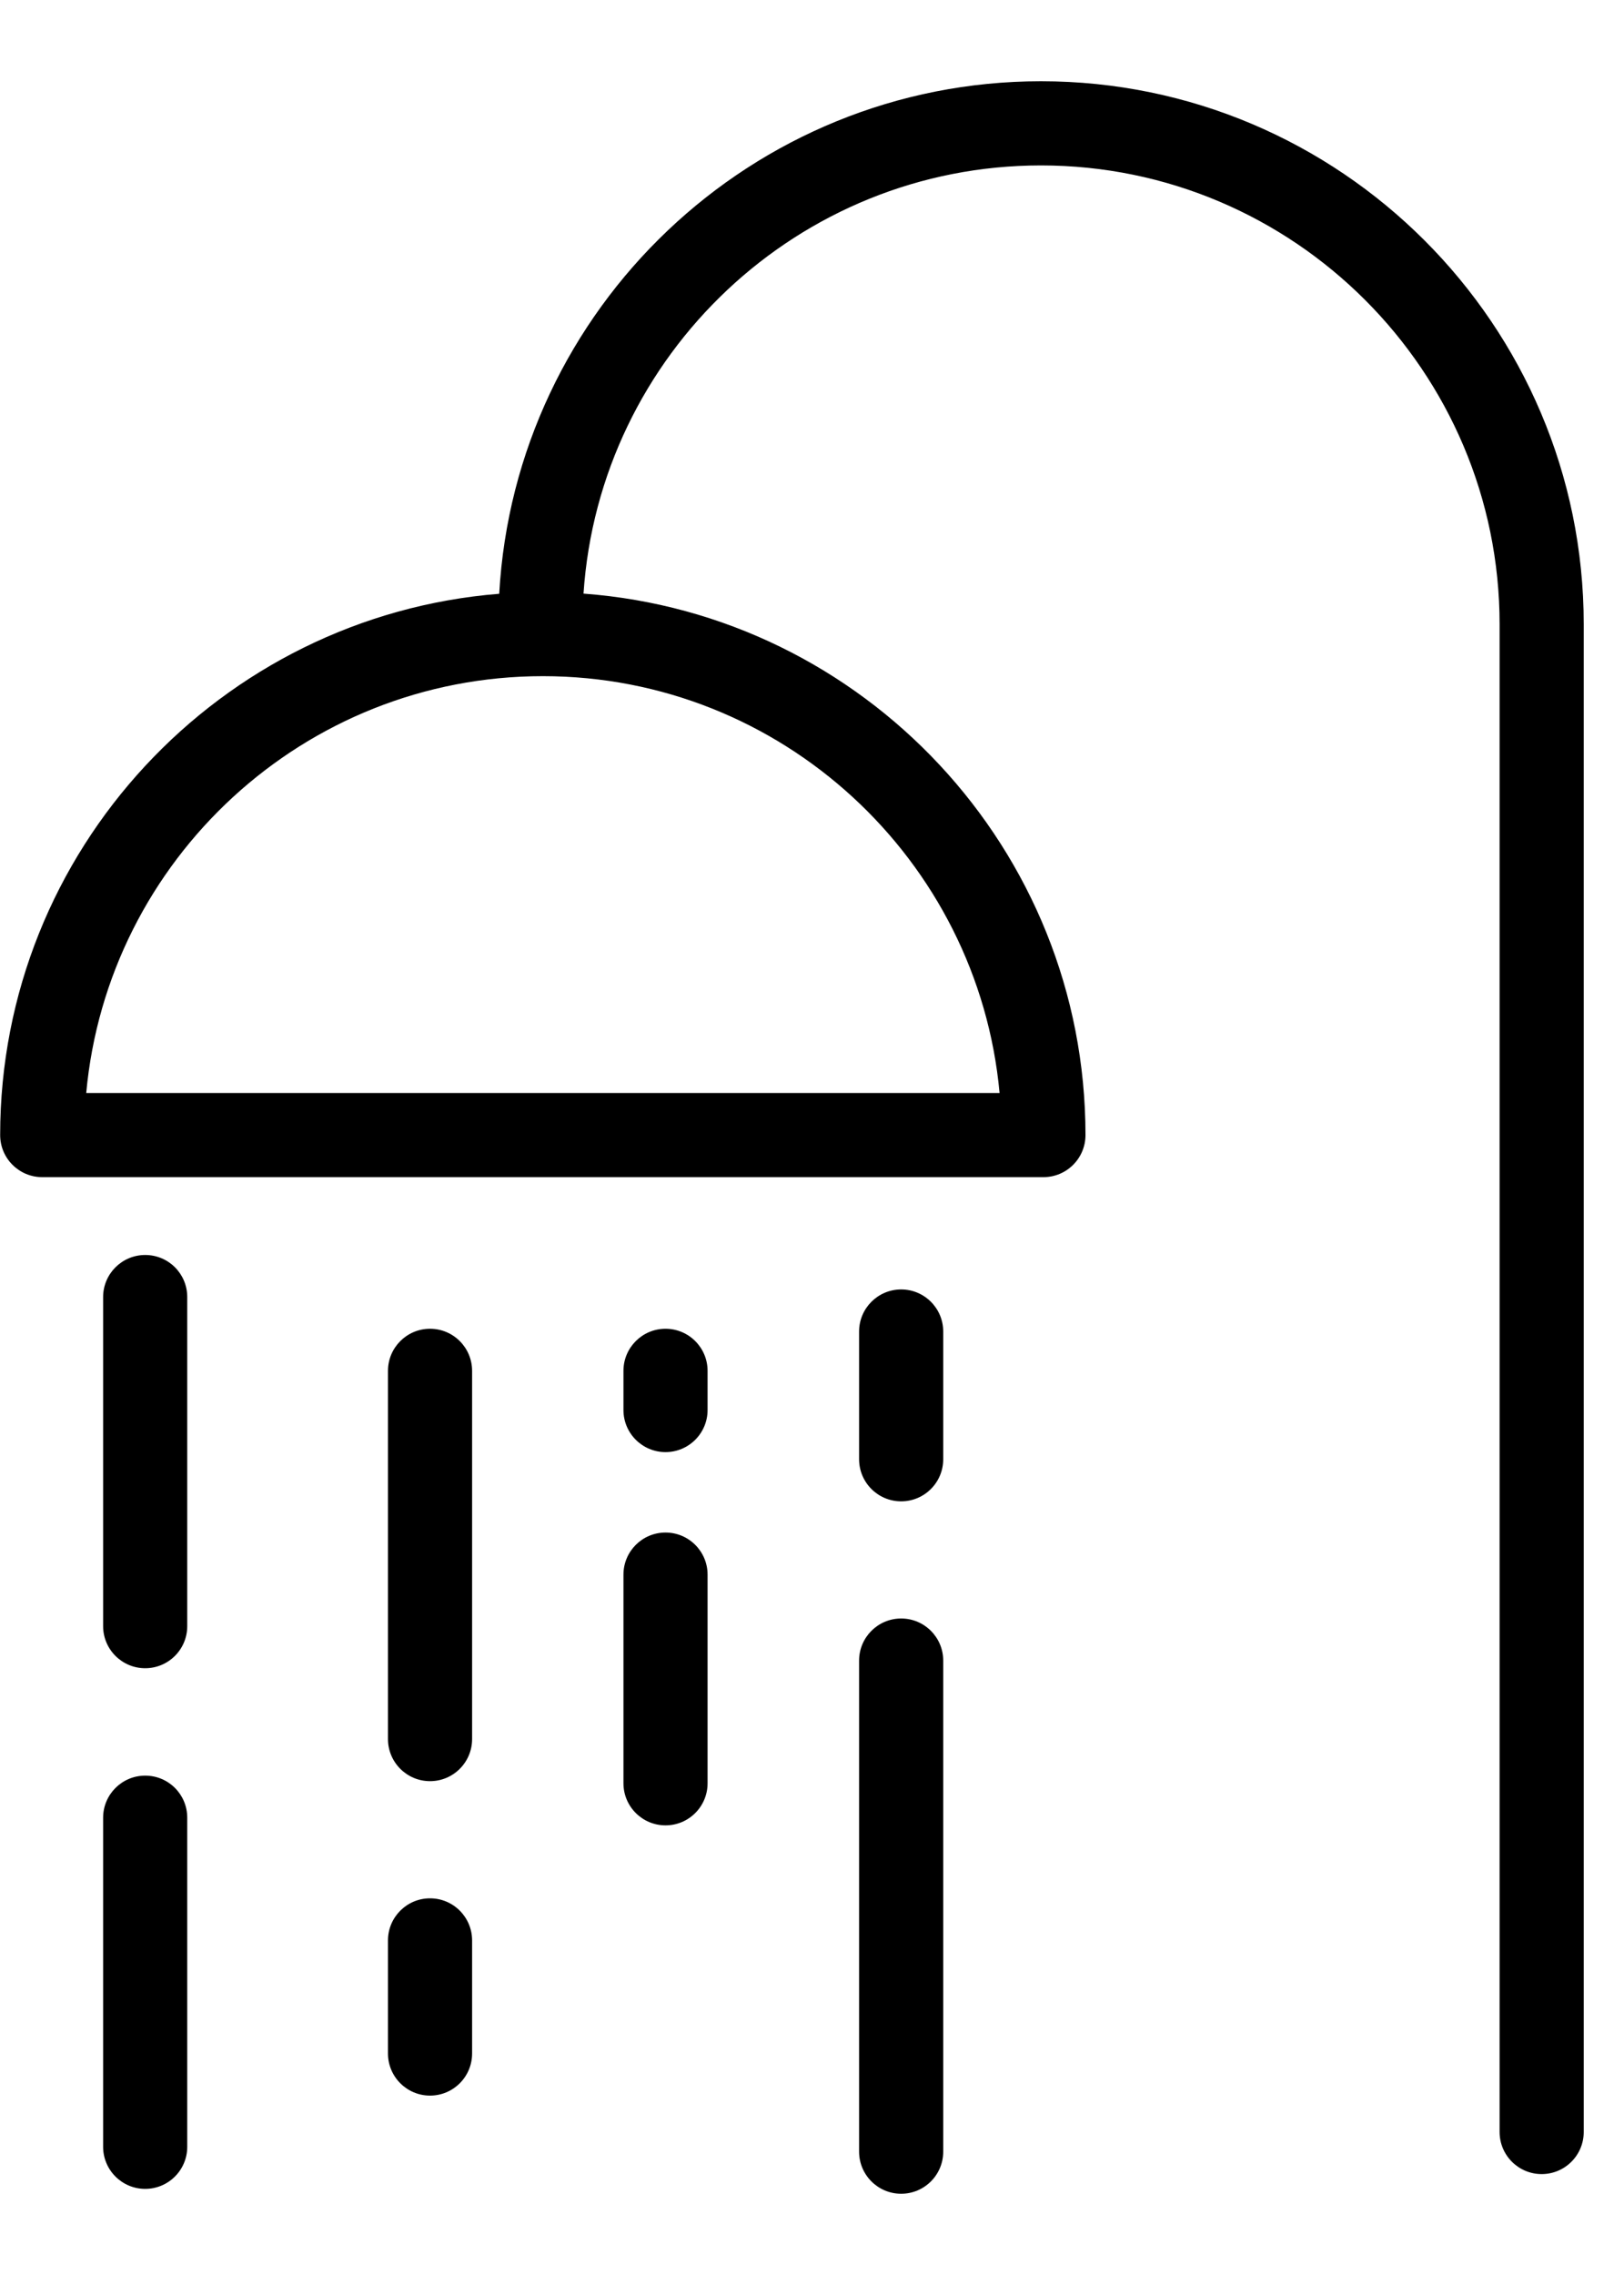 <svg width="10" height="14" viewBox="0 0 10 14" fill="none" xmlns="http://www.w3.org/2000/svg">
<path d="M6.41 0.5C4.631 0.5 3.172 1.898 3.074 3.654C1.357 3.791 0.001 5.233 0.001 6.985C0.001 7.128 0.117 7.244 0.26 7.244H6.425C6.568 7.244 6.684 7.128 6.684 6.985C6.684 5.226 5.319 3.781 3.593 3.653C3.691 2.183 4.917 1.018 6.41 1.018C7.967 1.018 9.234 2.285 9.234 3.842V13.12C9.234 13.263 9.35 13.379 9.493 13.379C9.636 13.379 9.752 13.263 9.752 13.12V3.842C9.752 1.999 8.253 0.5 6.41 0.5ZM6.155 6.726H0.531C0.662 5.29 1.873 4.161 3.343 4.161C4.812 4.161 6.023 5.29 6.155 6.726Z" fill="black"/>
<path d="M0.894 7.723C0.751 7.723 0.635 7.839 0.635 7.982V10.007C0.635 10.15 0.751 10.266 0.894 10.266C1.037 10.266 1.153 10.15 1.153 10.007V7.982C1.153 7.839 1.038 7.723 0.894 7.723Z" fill="black"/>
<path d="M0.894 10.927C0.751 10.927 0.635 11.043 0.635 11.186V13.211C0.635 13.354 0.751 13.47 0.894 13.47C1.037 13.47 1.153 13.354 1.153 13.211V11.186C1.153 11.043 1.038 10.927 0.894 10.927Z" fill="black"/>
<path d="M2.648 8.177C2.505 8.177 2.389 8.293 2.389 8.436V10.702C2.389 10.845 2.505 10.961 2.648 10.961C2.791 10.961 2.907 10.845 2.907 10.702V8.436C2.907 8.293 2.791 8.177 2.648 8.177Z" fill="black"/>
<path d="M2.648 11.682C2.505 11.682 2.389 11.798 2.389 11.941V12.637C2.389 12.78 2.505 12.896 2.648 12.896C2.791 12.896 2.907 12.78 2.907 12.637V11.941C2.907 11.798 2.791 11.682 2.648 11.682Z" fill="black"/>
<path d="M4.098 8.177C3.955 8.177 3.839 8.293 3.839 8.436V8.677C3.839 8.82 3.955 8.936 4.098 8.936C4.241 8.936 4.357 8.82 4.357 8.677V8.436C4.357 8.293 4.241 8.177 4.098 8.177Z" fill="black"/>
<path d="M4.098 9.431C3.955 9.431 3.839 9.547 3.839 9.69V10.974C3.839 11.117 3.955 11.233 4.098 11.233C4.241 11.233 4.357 11.117 4.357 10.974V9.69C4.357 9.547 4.241 9.431 4.098 9.431Z" fill="black"/>
<path d="M5.549 7.935C5.406 7.935 5.29 8.051 5.29 8.194V8.98C5.29 9.123 5.406 9.239 5.549 9.239C5.692 9.239 5.808 9.123 5.808 8.98V8.194C5.808 8.051 5.692 7.935 5.549 7.935Z" fill="black"/>
<path d="M5.549 9.96C5.406 9.96 5.29 10.076 5.29 10.219V13.241C5.29 13.384 5.406 13.5 5.549 13.5C5.692 13.5 5.808 13.384 5.808 13.241V10.219C5.808 10.076 5.692 9.96 5.549 9.96Z" fill="black"/>
</svg>
